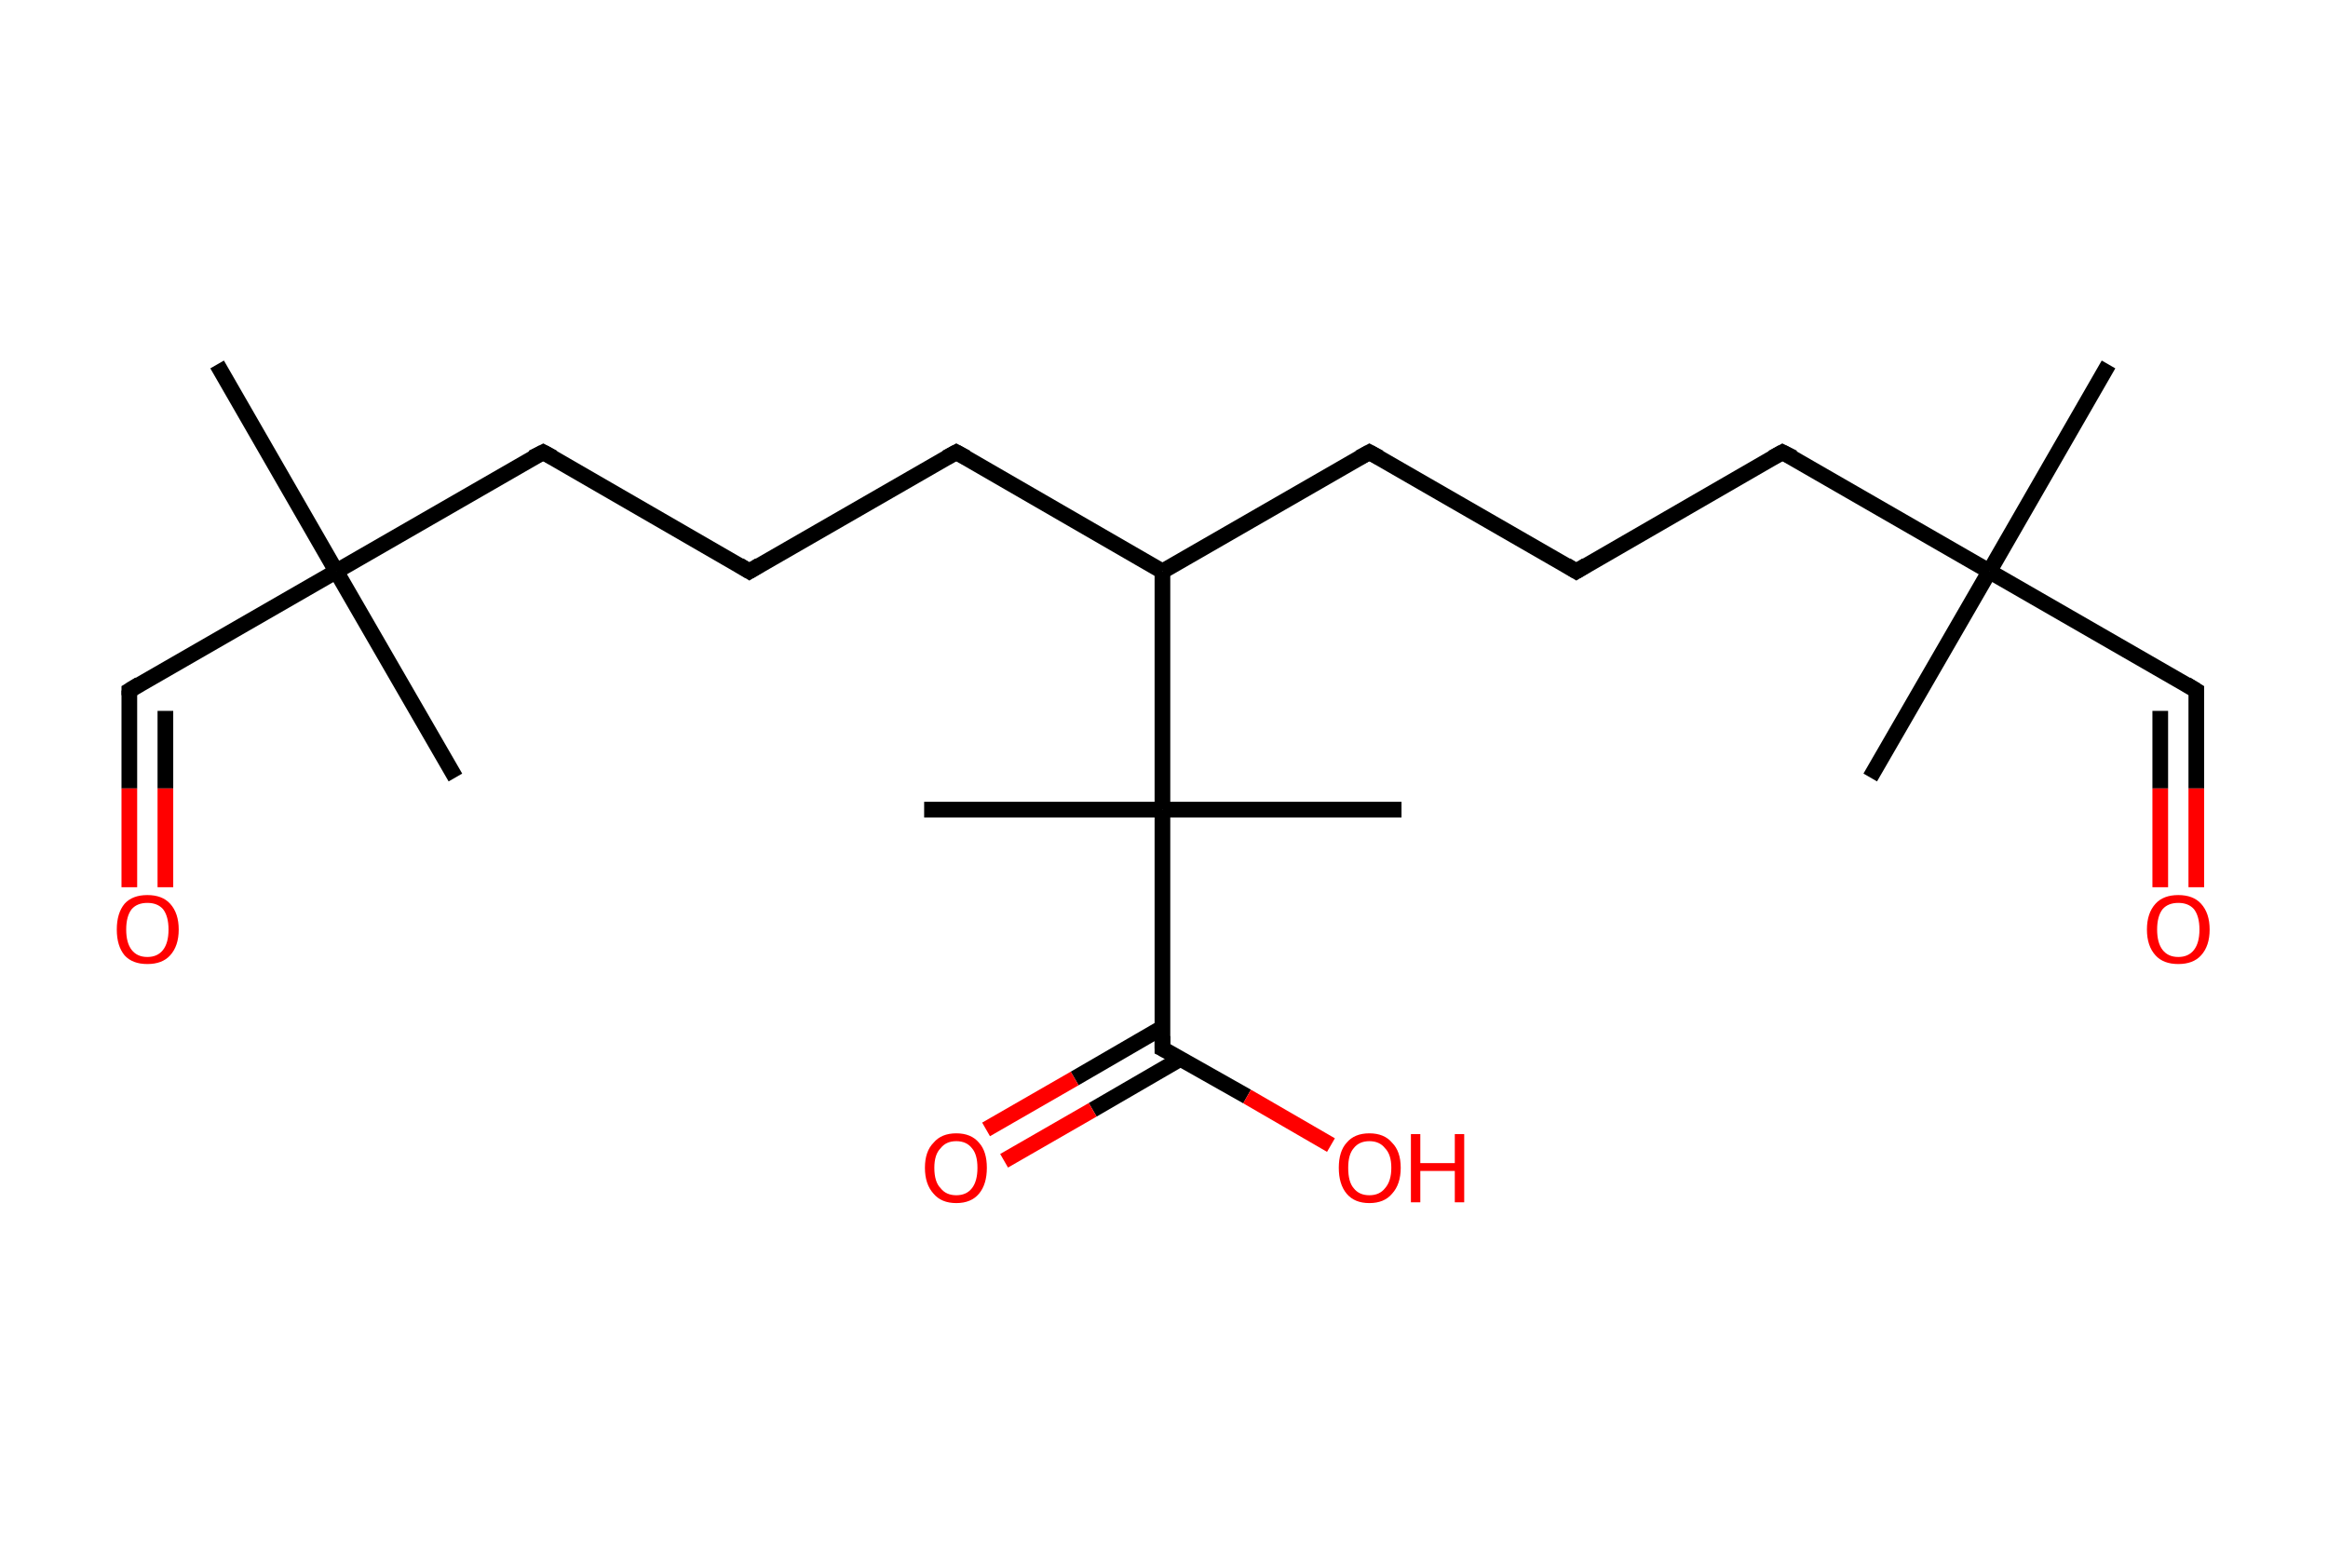 <?xml version='1.0' encoding='ASCII' standalone='yes'?>
<svg xmlns="http://www.w3.org/2000/svg" xmlns:rdkit="http://www.rdkit.org/xml" xmlns:xlink="http://www.w3.org/1999/xlink" version="1.1" baseProfile="full" xml:space="preserve" width="297px" height="200px" viewBox="0 0 297 200">
<!-- END OF HEADER -->
<rect style="opacity:1.0;fill:#FFFFFF;stroke:none" width="297.0" height="200.0" x="0.0" y="0.0"> </rect>
<path class="bond-0 atom-0 atom-1" d="M 269.0,46.5 L 253.8,72.9" style="fill:none;fill-rule:evenodd;stroke:#000000;stroke-width:2.0px;stroke-linecap:butt;stroke-linejoin:miter;stroke-opacity:1"/>
<path class="bond-1 atom-1 atom-2" d="M 253.8,72.9 L 238.6,99.2" style="fill:none;fill-rule:evenodd;stroke:#000000;stroke-width:2.0px;stroke-linecap:butt;stroke-linejoin:miter;stroke-opacity:1"/>
<path class="bond-2 atom-1 atom-3" d="M 253.8,72.9 L 280.2,88.1" style="fill:none;fill-rule:evenodd;stroke:#000000;stroke-width:2.0px;stroke-linecap:butt;stroke-linejoin:miter;stroke-opacity:1"/>
<path class="bond-3 atom-3 atom-4" d="M 280.2,88.1 L 280.2,100.6" style="fill:none;fill-rule:evenodd;stroke:#000000;stroke-width:2.0px;stroke-linecap:butt;stroke-linejoin:miter;stroke-opacity:1"/>
<path class="bond-3 atom-3 atom-4" d="M 280.2,100.6 L 280.2,113.2" style="fill:none;fill-rule:evenodd;stroke:#FF0000;stroke-width:2.0px;stroke-linecap:butt;stroke-linejoin:miter;stroke-opacity:1"/>
<path class="bond-3 atom-3 atom-4" d="M 275.6,90.7 L 275.6,100.6" style="fill:none;fill-rule:evenodd;stroke:#000000;stroke-width:2.0px;stroke-linecap:butt;stroke-linejoin:miter;stroke-opacity:1"/>
<path class="bond-3 atom-3 atom-4" d="M 275.6,100.6 L 275.6,113.2" style="fill:none;fill-rule:evenodd;stroke:#FF0000;stroke-width:2.0px;stroke-linecap:butt;stroke-linejoin:miter;stroke-opacity:1"/>
<path class="bond-4 atom-1 atom-5" d="M 253.8,72.9 L 227.4,57.7" style="fill:none;fill-rule:evenodd;stroke:#000000;stroke-width:2.0px;stroke-linecap:butt;stroke-linejoin:miter;stroke-opacity:1"/>
<path class="bond-5 atom-5 atom-6" d="M 227.4,57.7 L 201.1,72.9" style="fill:none;fill-rule:evenodd;stroke:#000000;stroke-width:2.0px;stroke-linecap:butt;stroke-linejoin:miter;stroke-opacity:1"/>
<path class="bond-6 atom-6 atom-7" d="M 201.1,72.9 L 174.7,57.7" style="fill:none;fill-rule:evenodd;stroke:#000000;stroke-width:2.0px;stroke-linecap:butt;stroke-linejoin:miter;stroke-opacity:1"/>
<path class="bond-7 atom-7 atom-8" d="M 174.7,57.7 L 148.3,72.9" style="fill:none;fill-rule:evenodd;stroke:#000000;stroke-width:2.0px;stroke-linecap:butt;stroke-linejoin:miter;stroke-opacity:1"/>
<path class="bond-8 atom-8 atom-9" d="M 148.3,72.9 L 122.0,57.7" style="fill:none;fill-rule:evenodd;stroke:#000000;stroke-width:2.0px;stroke-linecap:butt;stroke-linejoin:miter;stroke-opacity:1"/>
<path class="bond-9 atom-9 atom-10" d="M 122.0,57.7 L 95.6,72.9" style="fill:none;fill-rule:evenodd;stroke:#000000;stroke-width:2.0px;stroke-linecap:butt;stroke-linejoin:miter;stroke-opacity:1"/>
<path class="bond-10 atom-10 atom-11" d="M 95.6,72.9 L 69.3,57.7" style="fill:none;fill-rule:evenodd;stroke:#000000;stroke-width:2.0px;stroke-linecap:butt;stroke-linejoin:miter;stroke-opacity:1"/>
<path class="bond-11 atom-11 atom-12" d="M 69.3,57.7 L 42.9,72.9" style="fill:none;fill-rule:evenodd;stroke:#000000;stroke-width:2.0px;stroke-linecap:butt;stroke-linejoin:miter;stroke-opacity:1"/>
<path class="bond-12 atom-12 atom-13" d="M 42.9,72.9 L 58.1,99.2" style="fill:none;fill-rule:evenodd;stroke:#000000;stroke-width:2.0px;stroke-linecap:butt;stroke-linejoin:miter;stroke-opacity:1"/>
<path class="bond-13 atom-12 atom-14" d="M 42.9,72.9 L 27.7,46.5" style="fill:none;fill-rule:evenodd;stroke:#000000;stroke-width:2.0px;stroke-linecap:butt;stroke-linejoin:miter;stroke-opacity:1"/>
<path class="bond-14 atom-12 atom-15" d="M 42.9,72.9 L 16.5,88.1" style="fill:none;fill-rule:evenodd;stroke:#000000;stroke-width:2.0px;stroke-linecap:butt;stroke-linejoin:miter;stroke-opacity:1"/>
<path class="bond-15 atom-15 atom-16" d="M 16.5,88.1 L 16.5,100.6" style="fill:none;fill-rule:evenodd;stroke:#000000;stroke-width:2.0px;stroke-linecap:butt;stroke-linejoin:miter;stroke-opacity:1"/>
<path class="bond-15 atom-15 atom-16" d="M 16.5,100.6 L 16.5,113.2" style="fill:none;fill-rule:evenodd;stroke:#FF0000;stroke-width:2.0px;stroke-linecap:butt;stroke-linejoin:miter;stroke-opacity:1"/>
<path class="bond-15 atom-15 atom-16" d="M 21.1,90.7 L 21.1,100.6" style="fill:none;fill-rule:evenodd;stroke:#000000;stroke-width:2.0px;stroke-linecap:butt;stroke-linejoin:miter;stroke-opacity:1"/>
<path class="bond-15 atom-15 atom-16" d="M 21.1,100.6 L 21.1,113.2" style="fill:none;fill-rule:evenodd;stroke:#FF0000;stroke-width:2.0px;stroke-linecap:butt;stroke-linejoin:miter;stroke-opacity:1"/>
<path class="bond-16 atom-8 atom-17" d="M 148.3,72.9 L 148.3,103.3" style="fill:none;fill-rule:evenodd;stroke:#000000;stroke-width:2.0px;stroke-linecap:butt;stroke-linejoin:miter;stroke-opacity:1"/>
<path class="bond-17 atom-17 atom-18" d="M 148.3,103.3 L 178.8,103.3" style="fill:none;fill-rule:evenodd;stroke:#000000;stroke-width:2.0px;stroke-linecap:butt;stroke-linejoin:miter;stroke-opacity:1"/>
<path class="bond-18 atom-17 atom-19" d="M 148.3,103.3 L 117.9,103.3" style="fill:none;fill-rule:evenodd;stroke:#000000;stroke-width:2.0px;stroke-linecap:butt;stroke-linejoin:miter;stroke-opacity:1"/>
<path class="bond-19 atom-17 atom-20" d="M 148.3,103.3 L 148.3,133.8" style="fill:none;fill-rule:evenodd;stroke:#000000;stroke-width:2.0px;stroke-linecap:butt;stroke-linejoin:miter;stroke-opacity:1"/>
<path class="bond-20 atom-20 atom-21" d="M 148.3,131.1 L 137.1,137.6" style="fill:none;fill-rule:evenodd;stroke:#000000;stroke-width:2.0px;stroke-linecap:butt;stroke-linejoin:miter;stroke-opacity:1"/>
<path class="bond-20 atom-20 atom-21" d="M 137.1,137.6 L 125.8,144.1" style="fill:none;fill-rule:evenodd;stroke:#FF0000;stroke-width:2.0px;stroke-linecap:butt;stroke-linejoin:miter;stroke-opacity:1"/>
<path class="bond-20 atom-20 atom-21" d="M 150.6,135.1 L 139.4,141.6" style="fill:none;fill-rule:evenodd;stroke:#000000;stroke-width:2.0px;stroke-linecap:butt;stroke-linejoin:miter;stroke-opacity:1"/>
<path class="bond-20 atom-20 atom-21" d="M 139.4,141.6 L 128.1,148.1" style="fill:none;fill-rule:evenodd;stroke:#FF0000;stroke-width:2.0px;stroke-linecap:butt;stroke-linejoin:miter;stroke-opacity:1"/>
<path class="bond-21 atom-20 atom-22" d="M 148.3,133.8 L 159.1,139.9" style="fill:none;fill-rule:evenodd;stroke:#000000;stroke-width:2.0px;stroke-linecap:butt;stroke-linejoin:miter;stroke-opacity:1"/>
<path class="bond-21 atom-20 atom-22" d="M 159.1,139.9 L 169.8,146.1" style="fill:none;fill-rule:evenodd;stroke:#FF0000;stroke-width:2.0px;stroke-linecap:butt;stroke-linejoin:miter;stroke-opacity:1"/>
<path d="M 278.9,87.3 L 280.2,88.1 L 280.2,88.7" style="fill:none;stroke:#000000;stroke-width:2.0px;stroke-linecap:butt;stroke-linejoin:miter;stroke-opacity:1;"/>
<path d="M 228.8,58.4 L 227.4,57.7 L 226.1,58.4" style="fill:none;stroke:#000000;stroke-width:2.0px;stroke-linecap:butt;stroke-linejoin:miter;stroke-opacity:1;"/>
<path d="M 202.4,72.1 L 201.1,72.9 L 199.8,72.1" style="fill:none;stroke:#000000;stroke-width:2.0px;stroke-linecap:butt;stroke-linejoin:miter;stroke-opacity:1;"/>
<path d="M 176.0,58.4 L 174.7,57.7 L 173.4,58.4" style="fill:none;stroke:#000000;stroke-width:2.0px;stroke-linecap:butt;stroke-linejoin:miter;stroke-opacity:1;"/>
<path d="M 123.3,58.4 L 122.0,57.7 L 120.7,58.4" style="fill:none;stroke:#000000;stroke-width:2.0px;stroke-linecap:butt;stroke-linejoin:miter;stroke-opacity:1;"/>
<path d="M 96.9,72.1 L 95.6,72.9 L 94.3,72.1" style="fill:none;stroke:#000000;stroke-width:2.0px;stroke-linecap:butt;stroke-linejoin:miter;stroke-opacity:1;"/>
<path d="M 70.6,58.4 L 69.3,57.7 L 67.9,58.4" style="fill:none;stroke:#000000;stroke-width:2.0px;stroke-linecap:butt;stroke-linejoin:miter;stroke-opacity:1;"/>
<path d="M 17.8,87.3 L 16.5,88.1 L 16.5,88.7" style="fill:none;stroke:#000000;stroke-width:2.0px;stroke-linecap:butt;stroke-linejoin:miter;stroke-opacity:1;"/>
<path d="M 148.3,132.2 L 148.3,133.8 L 148.9,134.1" style="fill:none;stroke:#000000;stroke-width:2.0px;stroke-linecap:butt;stroke-linejoin:miter;stroke-opacity:1;"/>
<path class="atom-4" d="M 273.9 118.6 Q 273.9 116.5, 275.0 115.3 Q 276.0 114.2, 277.9 114.2 Q 279.8 114.2, 280.8 115.3 Q 281.9 116.5, 281.9 118.6 Q 281.9 120.7, 280.8 121.9 Q 279.8 123.0, 277.9 123.0 Q 276.0 123.0, 275.0 121.9 Q 273.9 120.7, 273.9 118.6 M 277.9 122.1 Q 279.2 122.1, 279.9 121.2 Q 280.6 120.3, 280.6 118.6 Q 280.6 116.9, 279.9 116.0 Q 279.2 115.2, 277.9 115.2 Q 276.6 115.2, 275.9 116.0 Q 275.2 116.9, 275.2 118.6 Q 275.2 120.3, 275.9 121.2 Q 276.6 122.1, 277.9 122.1 " fill="#FF0000"/>
<path class="atom-16" d="M 14.9 118.6 Q 14.9 116.5, 15.9 115.3 Q 16.9 114.2, 18.8 114.2 Q 20.7 114.2, 21.7 115.3 Q 22.8 116.5, 22.8 118.6 Q 22.8 120.7, 21.7 121.9 Q 20.7 123.0, 18.8 123.0 Q 16.9 123.0, 15.9 121.9 Q 14.9 120.7, 14.9 118.6 M 18.8 122.1 Q 20.1 122.1, 20.8 121.2 Q 21.5 120.3, 21.5 118.6 Q 21.5 116.9, 20.8 116.0 Q 20.1 115.2, 18.8 115.2 Q 17.5 115.2, 16.8 116.0 Q 16.1 116.9, 16.1 118.6 Q 16.1 120.3, 16.8 121.2 Q 17.5 122.1, 18.8 122.1 " fill="#FF0000"/>
<path class="atom-21" d="M 118.0 149.0 Q 118.0 146.9, 119.1 145.8 Q 120.1 144.6, 122.0 144.6 Q 123.9 144.6, 124.9 145.8 Q 125.9 146.9, 125.9 149.0 Q 125.9 151.1, 124.9 152.3 Q 123.9 153.5, 122.0 153.5 Q 120.1 153.5, 119.1 152.3 Q 118.0 151.1, 118.0 149.0 M 122.0 152.5 Q 123.3 152.5, 124.0 151.6 Q 124.7 150.7, 124.7 149.0 Q 124.7 147.3, 124.0 146.5 Q 123.3 145.6, 122.0 145.6 Q 120.7 145.6, 120.0 146.5 Q 119.2 147.3, 119.2 149.0 Q 119.2 150.8, 120.0 151.6 Q 120.7 152.5, 122.0 152.5 " fill="#FF0000"/>
<path class="atom-22" d="M 170.8 149.0 Q 170.8 146.9, 171.8 145.8 Q 172.8 144.6, 174.7 144.6 Q 176.6 144.6, 177.6 145.8 Q 178.7 146.9, 178.7 149.0 Q 178.7 151.1, 177.6 152.3 Q 176.6 153.5, 174.7 153.5 Q 172.8 153.5, 171.8 152.3 Q 170.8 151.1, 170.8 149.0 M 174.7 152.5 Q 176.0 152.5, 176.7 151.6 Q 177.5 150.7, 177.5 149.0 Q 177.5 147.3, 176.7 146.5 Q 176.0 145.6, 174.7 145.6 Q 173.4 145.6, 172.7 146.5 Q 172.0 147.3, 172.0 149.0 Q 172.0 150.8, 172.7 151.6 Q 173.4 152.5, 174.7 152.5 " fill="#FF0000"/>
<path class="atom-22" d="M 180.0 144.7 L 181.2 144.7 L 181.2 148.4 L 185.6 148.4 L 185.6 144.7 L 186.8 144.7 L 186.8 153.4 L 185.6 153.4 L 185.6 149.4 L 181.2 149.4 L 181.2 153.4 L 180.0 153.4 L 180.0 144.7 " fill="#FF0000"/>
</svg>
